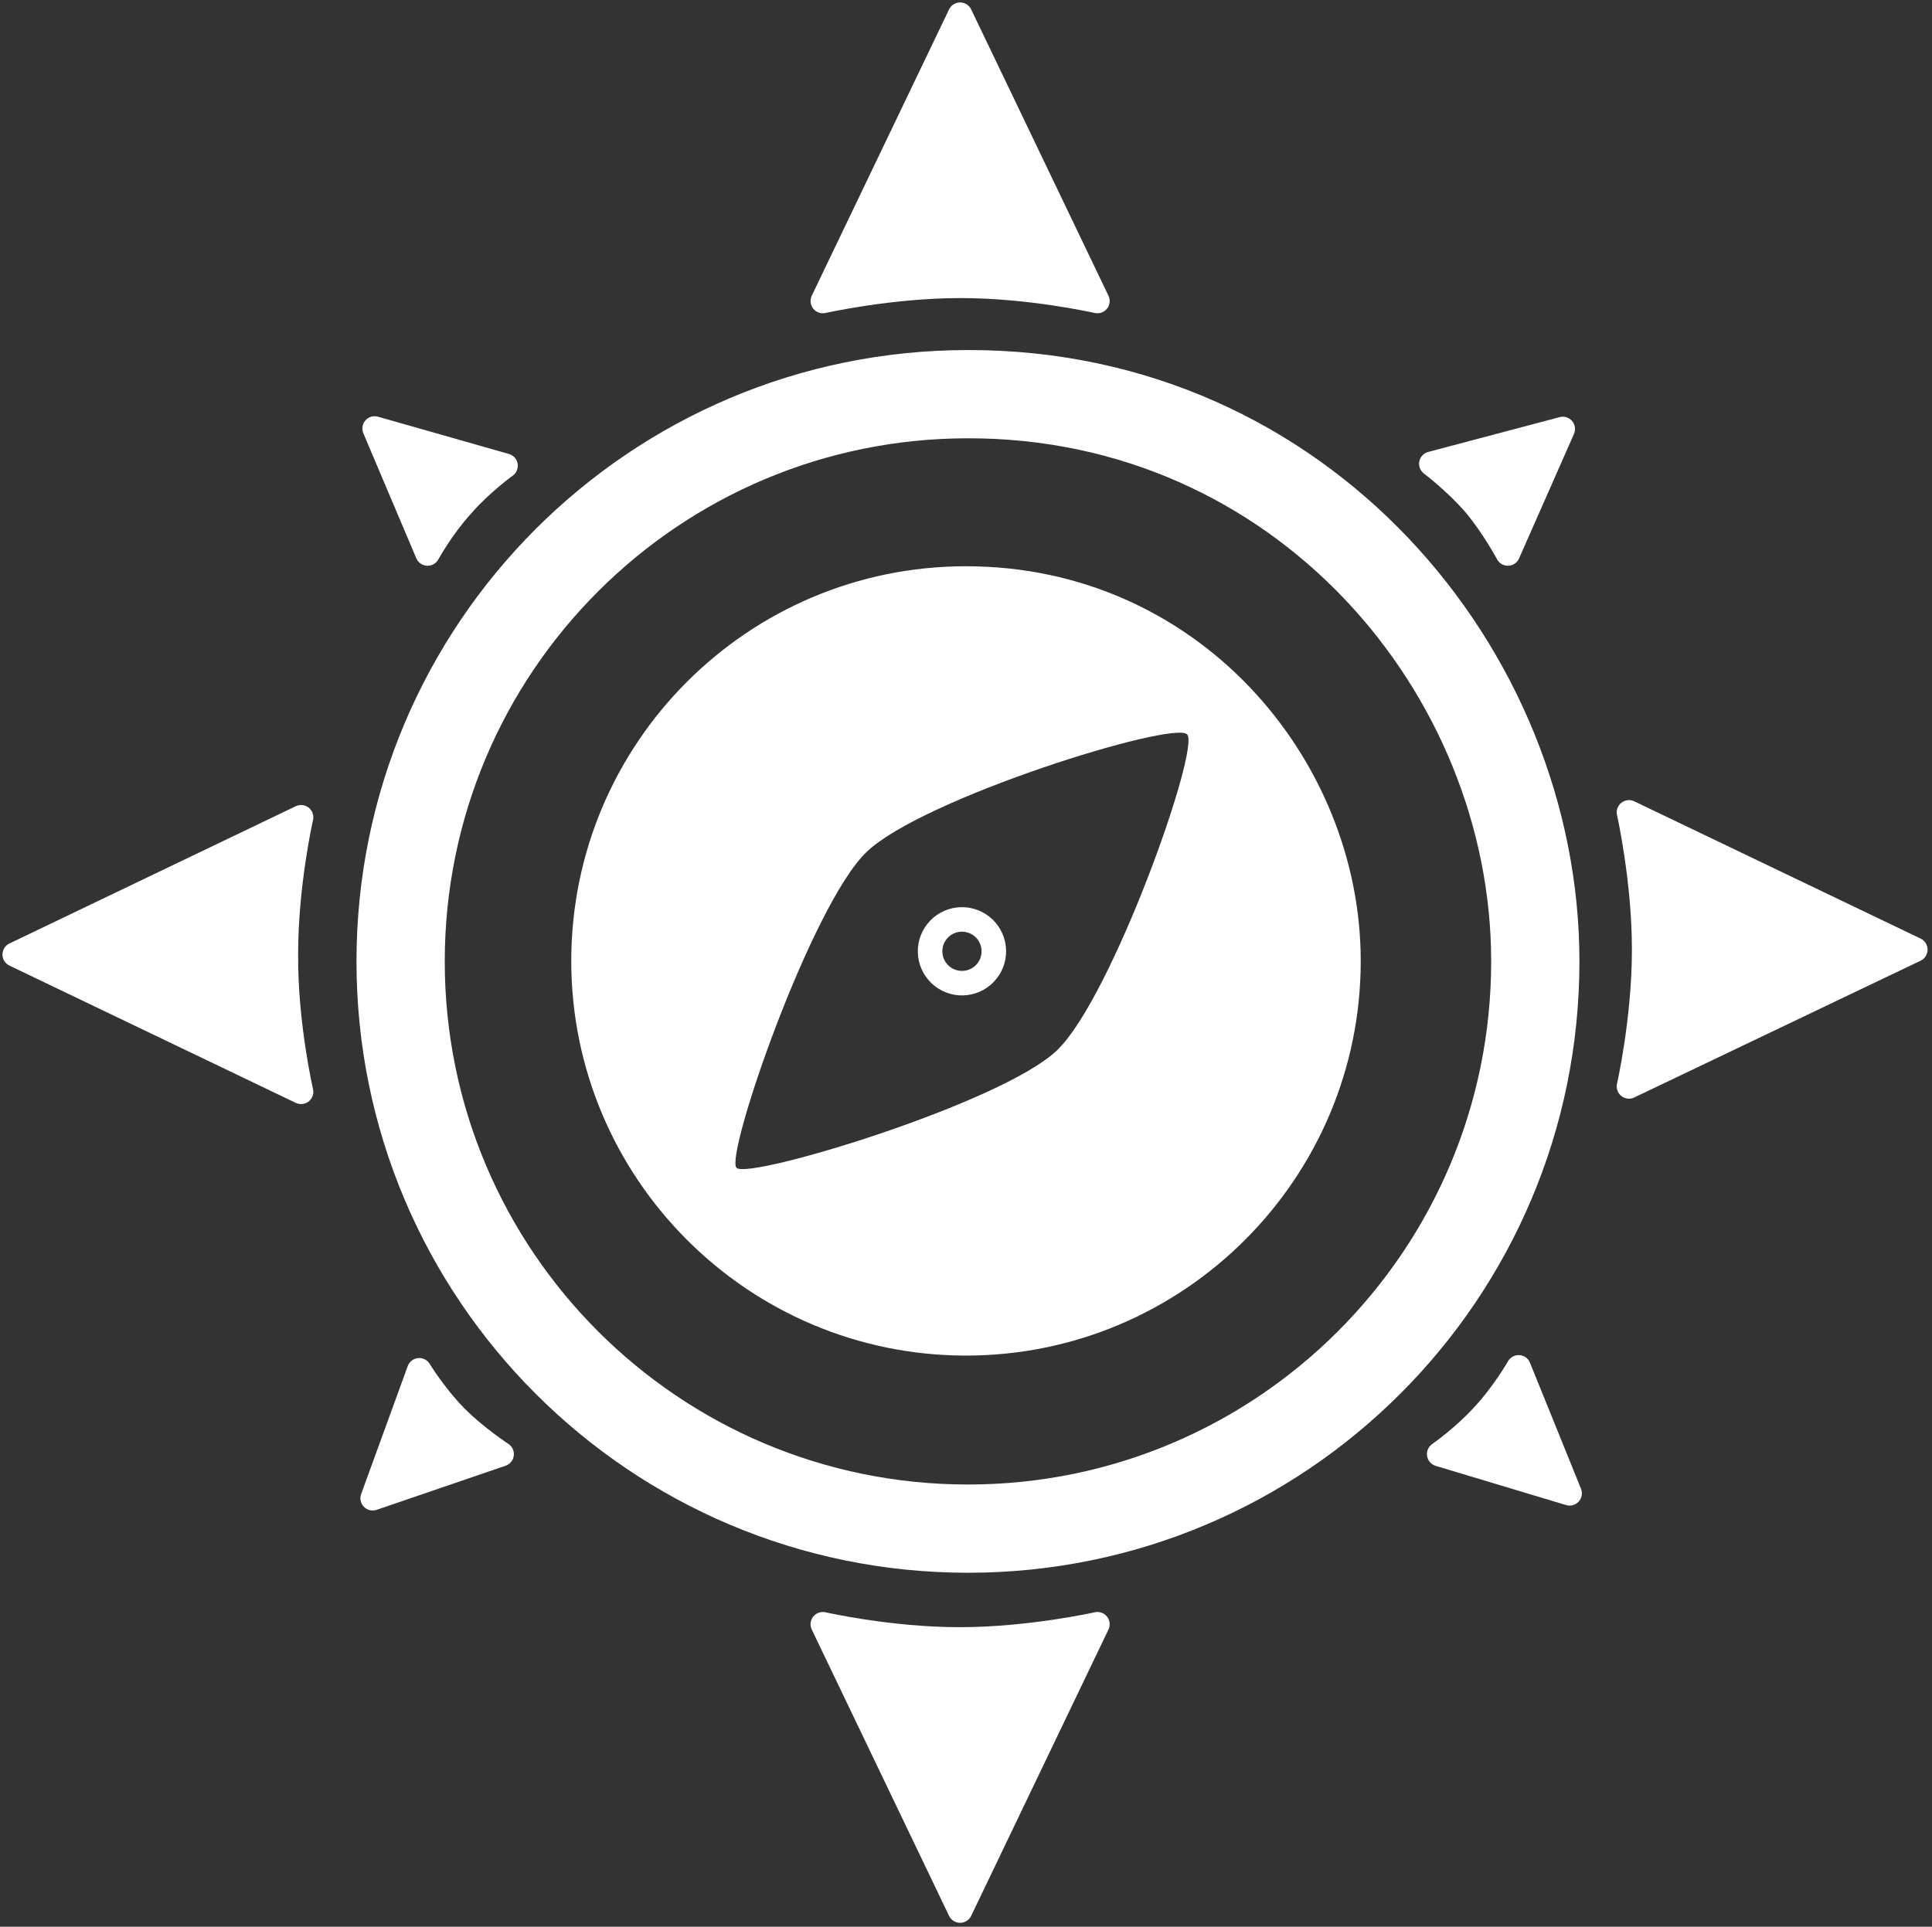 <svg width="394" height="393" viewBox="0 0 394 393" version="1.1" xmlns="http://www.w3.org/2000/svg" xmlns:xlink="http://www.w3.org/1999/xlink">
<rect x="0" y="0" width="394" height="393" fill="#333333" stroke="none"/>
<title>sun</title>
<desc>Created using Figma</desc>
<g id="Canvas" transform="translate(-1099 712)">
<g id="sun">
<g id="Vector">
<use xlink:href="#path0_fill" transform="translate(1102 -545.3)" fill="#FFFFFF"/>
<use xlink:href="#path1_stroke" transform="translate(1102 -545.3)" fill="#FFFFFF"/>
</g>
<g id="Vector">
<use xlink:href="#path2_stroke" transform="translate(1180.7 -631.6)" fill="#FFFFFF"/>
</g>
<g id="Vector">
<use xlink:href="#path3_fill" transform="translate(1215.5 -596.5)" fill="#FFFFFF"/>
</g>
<g id="Vector">
<use xlink:href="#path4_stroke" transform="matrix(0.617 -0.787 0.787 0.617 1286.05 -516.858)" fill="#FFFFFF"/>
</g>
<g id="Vector">
<use xlink:href="#path5_fill" transform="translate(1266.8 -709)" fill="#FFFFFF"/>
<use xlink:href="#path6_stroke" transform="translate(1266.8 -709)" fill="#FFFFFF"/>
</g>
<g id="Vector">
<use xlink:href="#path7_fill" transform="translate(1431.2 -546.3)" fill="#FFFFFF"/>
<use xlink:href="#path8_stroke" transform="translate(1431.2 -546.3)" fill="#FFFFFF"/>
</g>
<g id="Vector">
<use xlink:href="#path9_fill" transform="translate(1266.8 -380.7)" fill="#FFFFFF"/>
<use xlink:href="#path10_stroke" transform="translate(1266.8 -380.7)" fill="#FFFFFF"/>
</g>
<g id="Vector">
<use xlink:href="#path11_fill" transform="translate(1175.4 -624.6)" fill="#FFFFFF"/>
<use xlink:href="#path12_stroke" transform="translate(1175.4 -624.6)" fill="#FFFFFF"/>
</g>
<g id="Vector">
<use xlink:href="#path13_fill" transform="translate(1390.9 -624.5)" fill="#FFFFFF"/>
<use xlink:href="#path14_stroke" transform="translate(1390.9 -624.5)" fill="#FFFFFF"/>
</g>
<g id="Vector">
<use xlink:href="#path15_fill" transform="translate(1392.5 -433.1)" fill="#FFFFFF"/>
<use xlink:href="#path16_stroke" transform="translate(1392.5 -433.1)" fill="#FFFFFF"/>
</g>
<g id="Vector">
<use xlink:href="#path17_fill" transform="translate(1175 -432.5)" fill="#FFFFFF"/>
<use xlink:href="#path18_stroke" transform="translate(1175 -432.5)" fill="#FFFFFF"/>
</g>
</g>
</g>
<defs>
<path id="path0_fill" fill-rule="evenodd" d="M 58.4 56L -1.2207e-05 28L 58.4 -2.44141e-05C 58.4 -2.44141e-05 55.3 13.6 55.3 27.9C 55.2 42.2 58.4 56 58.4 56Z"/>
<path id="path1_stroke" d="M 58.4 56L 57.319 58.254C 58.186 58.67 59.214 58.552 59.964 57.95C 60.714 57.349 61.053 56.371 60.835 55.435L 58.4 56ZM -1.2207e-05 28L -1.081 25.746C -1.948 26.162 -2.5 27.038 -2.5 28C -2.5 28.962 -1.948 29.838 -1.081 30.254L -1.2207e-05 28ZM 58.4 -2.44141e-05L 60.837 0.556C 61.051 -0.38 60.71 -1.355 59.96 -1.953C 59.211 -2.552 58.184 -2.669 57.319 -2.254L 58.4 -2.44141e-05ZM 55.3 27.9L 57.8 27.918C 57.8 27.912 57.8 27.906 57.8 27.9L 55.3 27.9ZM 59.481 53.746L 1.081 25.746L -1.081 30.254L 57.319 58.254L 59.481 53.746ZM 1.081 30.254L 59.481 2.254L 57.319 -2.254L -1.081 25.746L 1.081 30.254ZM 58.4 -2.44141e-05C 55.962 -0.556 55.962 -0.555 55.962 -0.555C 55.962 -0.555 55.962 -0.554 55.962 -0.554C 55.962 -0.553 55.962 -0.552 55.962 -0.551C 55.961 -0.549 55.96 -0.545 55.959 -0.541C 55.958 -0.534 55.955 -0.522 55.952 -0.507C 55.945 -0.48 55.936 -0.436 55.924 -0.381C 55.9 -0.275 55.865 -0.113 55.821 0.094C 55.735 0.5 55.609 1.109 55.461 1.872C 55.168 3.387 54.771 5.587 54.377 8.218C 53.596 13.452 52.804 20.612 52.8 27.9L 57.8 27.9C 57.796 20.888 58.554 14.098 59.323 8.957C 59.704 6.401 60.082 4.307 60.37 2.824C 60.512 2.09 60.629 1.524 60.712 1.131C 60.753 0.937 60.785 0.794 60.807 0.694C 60.817 0.645 60.825 0.611 60.831 0.586C 60.833 0.575 60.835 0.567 60.836 0.561C 60.837 0.559 60.837 0.557 60.837 0.556C 60.837 0.555 60.837 0.555 60.838 0.555C 60.838 0.555 60.838 0.555 60.838 0.555C 60.837 0.555 60.837 0.556 58.4 -2.44141e-05ZM 52.8 27.883C 52.753 35.178 53.546 42.398 54.34 47.684C 54.74 50.342 55.147 52.569 55.449 54.103C 55.601 54.876 55.73 55.493 55.819 55.906C 55.864 56.115 55.9 56.28 55.925 56.388C 55.937 56.443 55.947 56.487 55.953 56.516C 55.957 56.53 55.96 56.543 55.961 56.55C 55.962 56.554 55.963 56.558 55.964 56.56C 55.964 56.561 55.964 56.562 55.964 56.563C 55.964 56.563 55.964 56.564 55.965 56.564C 55.965 56.564 55.965 56.565 58.4 56C 60.835 55.435 60.835 55.435 60.836 55.436C 60.836 55.436 60.836 55.436 60.836 55.436C 60.836 55.435 60.835 55.435 60.835 55.435C 60.835 55.434 60.835 55.432 60.834 55.43C 60.833 55.424 60.831 55.416 60.828 55.404C 60.823 55.379 60.815 55.344 60.804 55.295C 60.781 55.194 60.749 55.049 60.707 54.853C 60.621 54.454 60.501 53.881 60.355 53.138C 60.059 51.637 59.672 49.521 59.285 46.941C 58.504 41.752 57.747 34.922 57.8 27.918L 52.8 27.883Z"/>
<path id="path2_stroke" d="M 115.7 0L 115.7 9L 115.713 9L 115.7 0ZM 222.4 115.7C 222.4 174.63 174.629 222.4 115.7 222.4L 115.7 240.4C 184.571 240.4 240.4 184.571 240.4 115.7L 222.4 115.7ZM 115.7 222.4C 56.771 222.4 9 174.63 9 115.7L -9 115.7C -9 184.571 46.829 240.4 115.7 240.4L 115.7 222.4ZM 9 115.7C 9 56.771 56.771 9 115.7 9L 115.7 -9C 46.829 -9 -9 46.83 -9 115.7L 9 115.7ZM 115.713 9C 178.191 8.908 222.4 60.917 222.4 115.7L 240.4 115.7C 240.4 51.883 189.009 -9.108 115.687 -9L 115.713 9Z"/>
<path id="path3_fill" d="M 80.5 2.44141e-05C 36 2.44141e-05 -1.2207e-05 36.1 -1.2207e-05 80.5C -1.2207e-05 124.9 36.1 161 80.5 161C 124.9 161 161 124.9 161 80.5C 161 39.3 127.8 2.44141e-05 80.5 2.44141e-05ZM 99.1 98.7C 87.9 109.5 36.1 125.2 33.7 122.7C 31.3 120.2 48.9 69.2 60.2 58.3C 71.6 47.3 122.9 31.4 125.6 34.3C 128.3 37.2 110.3 87.9 99.1 98.7Z"/>
<path id="path4_stroke" d="M 10.5 6.5C 10.5 8.709 8.709 10.5 6.5 10.5L 6.5 15.5C 11.471 15.5 15.5 11.471 15.5 6.5L 10.5 6.5ZM 6.5 10.5C 4.291 10.5 2.5 8.709 2.5 6.5L -2.5 6.5C -2.5 11.471 1.529 15.5 6.5 15.5L 6.5 10.5ZM 2.5 6.5C 2.5 4.291 4.291 2.5 6.5 2.5L 6.5 -2.5C 1.529 -2.5 -2.5 1.529 -2.5 6.5L 2.5 6.5ZM 6.5 2.5C 8.709 2.5 10.5 4.291 10.5 6.5L 15.5 6.5C 15.5 1.529 11.471 -2.5 6.5 -2.5L 6.5 2.5Z"/>
<path id="path5_fill" fill-rule="evenodd" d="M -2.44141e-05 58.4L 28 -6.10352e-06L 56 58.4C 56 58.4 42.4 55.3 28.1 55.3C 13.8 55.3 -2.44141e-05 58.4 -2.44141e-05 58.4Z"/>
<path id="path6_stroke" d="M -2.44141e-05 58.4L -2.254 57.319C -2.668 58.183 -2.553 59.208 -1.956 59.957C -1.359 60.706 -0.387 61.049 0.548 60.839L -2.44141e-05 58.4ZM 28 -6.10352e-06L 30.254 -1.081C 29.838 -1.948 28.962 -2.5 28 -2.5C 27.038 -2.5 26.162 -1.948 25.746 -1.081L 28 -6.10352e-06ZM 56 58.4L 55.444 60.837C 56.38 61.051 57.355 60.71 57.953 59.96C 58.552 59.21 58.669 58.184 58.254 57.319L 56 58.4ZM 2.254 59.481L 30.254 1.081L 25.746 -1.081L -2.254 57.319L 2.254 59.481ZM 25.746 1.081L 53.746 59.481L 58.254 57.319L 30.254 -1.081L 25.746 1.081ZM 56 58.4C 56.556 55.962 56.555 55.962 56.555 55.962C 56.555 55.962 56.554 55.962 56.554 55.962C 56.553 55.962 56.552 55.962 56.551 55.961C 56.549 55.961 56.545 55.96 56.541 55.959C 56.534 55.958 56.522 55.955 56.507 55.952C 56.48 55.945 56.436 55.936 56.381 55.924C 56.275 55.9 56.112 55.865 55.906 55.821C 55.5 55.735 54.891 55.609 54.128 55.461C 52.613 55.168 50.413 54.771 47.782 54.377C 42.548 53.596 35.388 52.804 28.1 52.8L 28.1 57.8C 35.112 57.796 41.902 58.554 47.043 59.323C 49.599 59.704 51.693 60.082 53.175 60.37C 53.91 60.512 54.476 60.629 54.869 60.712C 55.063 60.753 55.206 60.785 55.306 60.807C 55.355 60.817 55.389 60.825 55.414 60.831C 55.425 60.833 55.433 60.835 55.439 60.836C 55.441 60.837 55.443 60.837 55.444 60.837C 55.444 60.837 55.445 60.837 55.445 60.838C 55.445 60.838 55.445 60.838 55.445 60.838C 55.445 60.837 55.444 60.837 56 58.4ZM 28.1 52.8C 20.813 52.804 13.605 53.596 8.322 54.377C 5.666 54.77 3.442 55.167 1.909 55.46C 1.137 55.608 0.521 55.734 0.109 55.82C -0.1 55.863 -0.264 55.899 -0.372 55.922C -0.427 55.934 -0.471 55.944 -0.499 55.95C -0.514 55.953 -0.526 55.956 -0.534 55.958C -0.538 55.959 -0.541 55.959 -0.543 55.96C -0.545 55.96 -0.546 55.96 -0.546 55.96C -0.547 55.961 -0.547 55.961 -0.547 55.961C -0.548 55.961 -0.548 55.961 -2.44141e-05 58.4C 0.548 60.839 0.548 60.839 0.548 60.839C 0.548 60.839 0.547 60.839 0.547 60.839C 0.548 60.839 0.548 60.839 0.548 60.839C 0.55 60.839 0.551 60.839 0.554 60.838C 0.56 60.837 0.568 60.835 0.579 60.832C 0.604 60.827 0.64 60.819 0.689 60.808C 0.79 60.786 0.936 60.755 1.133 60.714C 1.531 60.63 2.106 60.514 2.85 60.371C 4.352 60.083 6.471 59.705 9.053 59.323C 14.245 58.554 21.087 57.796 28.1 57.8L 28.1 52.8Z"/>
<path id="path7_fill" fill-rule="evenodd" d="M 0 -2.44141e-05L 58.4 28L 0 55.9C 0 55.9 3.1 42.3 3.1 28C 3.1 13.7 0 -2.44141e-05 0 -2.44141e-05Z"/>
<path id="path8_stroke" d="M 0 -2.44141e-05L 1.081 -2.254C 0.216 -2.669 -0.809 -2.552 -1.559 -1.955C -2.308 -1.357 -2.65 -0.383 -2.438 0.552L 0 -2.44141e-05ZM 58.4 28L 59.478 30.256C 60.346 29.841 60.899 28.964 60.9 28.002C 60.901 27.039 60.349 26.162 59.481 25.746L 58.4 28ZM 0 55.9L -2.437 55.344C -2.651 56.279 -2.31 57.254 -1.561 57.852C -0.813 58.451 0.213 58.569 1.078 58.156L 0 55.9ZM -1.081 2.254L 57.319 30.254L 59.481 25.746L 1.081 -2.254L -1.081 2.254ZM 57.322 25.744L -1.078 53.644L 1.078 58.156L 59.478 30.256L 57.322 25.744ZM 0 55.9C 2.437 56.456 2.438 56.455 2.438 56.455C 2.438 56.455 2.438 56.454 2.438 56.454C 2.438 56.453 2.438 56.452 2.439 56.451C 2.439 56.449 2.44 56.445 2.441 56.441C 2.442 56.434 2.445 56.422 2.448 56.407C 2.455 56.38 2.464 56.336 2.476 56.281C 2.5 56.175 2.535 56.013 2.579 55.806C 2.665 55.4 2.79 54.791 2.939 54.028C 3.232 52.513 3.629 50.313 4.023 47.682C 4.804 42.448 5.596 35.288 5.6 28L 0.6 28C 0.604 35.012 -0.154 41.802 -0.923 46.943C -1.304 49.499 -1.682 51.593 -1.97 53.076C -2.112 53.81 -2.229 54.376 -2.312 54.769C -2.353 54.963 -2.385 55.106 -2.407 55.206C -2.417 55.255 -2.425 55.289 -2.431 55.314C -2.433 55.325 -2.435 55.333 -2.436 55.339C -2.437 55.341 -2.437 55.343 -2.437 55.344C -2.438 55.345 -2.438 55.345 -2.438 55.345C -2.438 55.345 -2.438 55.345 -2.438 55.345C -2.438 55.345 -2.437 55.344 0 55.9ZM 5.6 28C 5.596 20.712 4.804 13.528 4.023 8.27C 3.63 5.627 3.233 3.414 2.939 1.891C 2.791 1.123 2.666 0.511 2.58 0.101C 2.536 -0.106 2.5 -0.27 2.477 -0.377C 2.465 -0.432 2.455 -0.475 2.449 -0.503C 2.446 -0.518 2.443 -0.53 2.442 -0.537C 2.441 -0.542 2.44 -0.545 2.439 -0.547C 2.439 -0.548 2.439 -0.549 2.439 -0.55C 2.439 -0.55 2.439 -0.551 2.439 -0.551C 2.438 -0.551 2.438 -0.552 0 -2.44141e-05C -2.438 0.552 -2.438 0.552 -2.438 0.551C -2.438 0.551 -2.438 0.551 -2.438 0.551C -2.438 0.552 -2.438 0.552 -2.438 0.552C -2.438 0.553 -2.438 0.555 -2.437 0.557C -2.436 0.563 -2.434 0.571 -2.431 0.583C -2.426 0.608 -2.418 0.642 -2.407 0.691C -2.385 0.792 -2.354 0.937 -2.313 1.132C -2.23 1.528 -2.113 2.098 -1.97 2.837C -1.683 4.329 -1.305 6.436 -0.923 9.005C -0.154 14.171 0.604 20.988 0.6 28L 5.6 28Z"/>
<path id="path9_fill" fill-rule="evenodd" d="M 56 1.2207e-05L 28 58.4L -2.44141e-05 1.2207e-05C -2.44141e-05 1.2207e-05 13.6 3.1 27.9 3.1C 42.2 3.1 56 1.2207e-05 56 1.2207e-05Z"/>
<path id="path10_stroke" d="M 56 1.2207e-05L 58.254 1.081C 58.668 0.217 58.553 -0.808 57.956 -1.557C 57.359 -2.307 56.387 -2.649 55.452 -2.439L 56 1.2207e-05ZM 28 58.4L 25.746 59.481C 26.162 60.348 27.038 60.9 28 60.9C 28.962 60.9 29.838 60.348 30.254 59.481L 28 58.4ZM -2.44141e-05 1.2207e-05L 0.556 -2.437C -0.38 -2.651 -1.355 -2.31 -1.953 -1.56C -2.552 -0.81 -2.669 0.216 -2.254 1.081L -2.44141e-05 1.2207e-05ZM 27.9 3.1L 27.9 5.6L 27.9 3.1ZM 53.746 -1.081L 25.746 57.319L 30.254 59.481L 58.254 1.081L 53.746 -1.081ZM 30.254 57.319L 2.254 -1.081L -2.254 1.081L 25.746 59.481L 30.254 57.319ZM -2.44141e-05 1.2207e-05C -0.556 2.437 -0.555 2.438 -0.555 2.438C -0.555 2.438 -0.554 2.438 -0.554 2.438C -0.553 2.438 -0.552 2.438 -0.551 2.439C -0.549 2.439 -0.545 2.44 -0.541 2.441C -0.534 2.442 -0.522 2.445 -0.507 2.448C -0.48 2.455 -0.436 2.464 -0.381 2.476C -0.275 2.5 -0.113 2.535 0.094 2.579C 0.5 2.665 1.109 2.79 1.872 2.939C 3.387 3.232 5.587 3.629 8.218 4.023C 13.452 4.804 20.612 5.596 27.9 5.6L 27.9 0.6C 20.888 0.604 14.098 -0.154 8.957 -0.923C 6.401 -1.304 4.307 -1.682 2.824 -1.97C 2.09 -2.112 1.524 -2.229 1.131 -2.312C 0.937 -2.353 0.794 -2.385 0.694 -2.407C 0.645 -2.417 0.611 -2.425 0.586 -2.431C 0.575 -2.433 0.567 -2.435 0.561 -2.436C 0.559 -2.437 0.557 -2.437 0.556 -2.437C 0.555 -2.438 0.555 -2.438 0.555 -2.438C 0.555 -2.438 0.555 -2.438 0.555 -2.438C 0.555 -2.438 0.556 -2.437 -2.44141e-05 1.2207e-05ZM 27.9 5.6C 35.187 5.596 42.395 4.804 47.678 4.023C 50.334 3.63 52.558 3.233 54.091 2.94C 54.863 2.792 55.479 2.666 55.891 2.58C 56.1 2.537 56.264 2.501 56.372 2.478C 56.427 2.466 56.471 2.456 56.499 2.45C 56.514 2.447 56.526 2.444 56.534 2.442C 56.538 2.442 56.541 2.441 56.543 2.44C 56.544 2.44 56.546 2.44 56.546 2.44C 56.547 2.44 56.547 2.439 56.547 2.439C 56.548 2.439 56.548 2.439 56 1.2207e-05C 55.452 -2.439 55.452 -2.439 55.452 -2.439C 55.452 -2.439 55.453 -2.439 55.453 -2.439C 55.452 -2.439 55.452 -2.439 55.452 -2.439C 55.45 -2.439 55.449 -2.438 55.446 -2.438C 55.44 -2.437 55.432 -2.435 55.421 -2.432C 55.395 -2.427 55.36 -2.419 55.311 -2.408C 55.209 -2.386 55.064 -2.355 54.867 -2.314C 54.469 -2.23 53.894 -2.114 53.15 -1.971C 51.648 -1.683 49.529 -1.305 46.947 -0.923C 41.755 -0.154 34.913 0.604 27.9 0.6L 27.9 5.6Z"/>
<path id="path11_fill" fill-rule="evenodd" d="M 10.8 25.5L 1.2207e-05 -1.2207e-05L 26.7 7.6C 26.7 7.6 21.8 11.1 17.8 15.7C 13.7 20.2 10.8 25.5 10.8 25.5Z"/>
<path id="path12_stroke" d="M 10.8 25.5L 8.498 26.475C 8.872 27.358 9.718 27.949 10.675 27.997C 11.632 28.045 12.533 27.541 12.993 26.7L 10.8 25.5ZM 1.2207e-05 -1.2207e-05L 0.684 -2.405C -0.241 -2.668 -1.236 -2.377 -1.873 -1.655C -2.511 -0.934 -2.677 0.089 -2.302 0.975L 1.2207e-05 -1.2207e-05ZM 26.7 7.6L 28.153 9.634C 28.935 9.076 29.327 8.12 29.163 7.173C 29 6.227 28.308 5.458 27.384 5.196L 26.7 7.6ZM 17.8 15.7L 19.648 17.384C 19.661 17.369 19.674 17.355 19.686 17.34L 17.8 15.7ZM 13.102 24.525L 2.302 -0.975L -2.302 0.975L 8.498 26.475L 13.102 24.525ZM -0.684 2.404L 26.016 10.005L 27.384 5.196L 0.684 -2.405L -0.684 2.404ZM 26.7 7.6C 25.247 5.566 25.247 5.566 25.246 5.566C 25.246 5.566 25.246 5.566 25.246 5.567C 25.245 5.567 25.245 5.567 25.244 5.568C 25.243 5.568 25.241 5.57 25.24 5.571C 25.237 5.573 25.231 5.577 25.225 5.581C 25.215 5.589 25.197 5.602 25.175 5.617C 25.136 5.646 25.073 5.692 24.997 5.748C 24.849 5.857 24.624 6.025 24.351 6.235C 23.816 6.645 23.034 7.261 22.141 8.011C 20.379 9.493 18.012 11.652 15.914 14.06L 19.686 17.34C 21.588 15.148 23.671 13.257 25.359 11.839C 26.191 11.139 26.884 10.593 27.393 10.203C 27.642 10.012 27.831 9.871 27.966 9.771C 28.032 9.722 28.078 9.688 28.113 9.664C 28.128 9.652 28.138 9.645 28.146 9.639C 28.15 9.637 28.152 9.635 28.153 9.634C 28.154 9.634 28.154 9.633 28.154 9.634C 28.154 9.634 28.154 9.634 28.154 9.634C 28.154 9.634 28.154 9.634 28.154 9.634C 28.153 9.634 28.153 9.634 26.7 7.6ZM 15.952 14.016C 13.805 16.379 11.937 18.988 10.672 20.917C 10.031 21.894 9.511 22.746 9.166 23.328C 8.99 23.625 8.85 23.869 8.759 24.029C 8.712 24.112 8.674 24.18 8.65 24.223C 8.637 24.245 8.626 24.265 8.62 24.276C 8.616 24.283 8.613 24.289 8.611 24.292C 8.61 24.294 8.609 24.296 8.608 24.297C 8.608 24.298 8.608 24.298 8.608 24.299C 8.607 24.299 8.607 24.299 8.607 24.299C 8.607 24.3 8.607 24.3 10.8 25.5C 12.993 26.7 12.993 26.7 12.993 26.701C 12.993 26.701 12.993 26.701 12.993 26.701C 12.993 26.701 12.993 26.701 12.993 26.701C 12.992 26.701 12.993 26.701 12.993 26.7C 12.994 26.698 12.995 26.697 12.997 26.693C 13.002 26.684 13.008 26.673 13.017 26.656C 13.038 26.619 13.066 26.569 13.106 26.498C 13.19 26.351 13.308 26.146 13.468 25.876C 13.795 25.323 14.256 24.568 14.853 23.658C 16.063 21.812 17.695 19.521 19.648 17.384L 15.952 14.016Z"/>
<path id="path13_fill" fill-rule="evenodd" d="M 1.2207e-05 7.1L 26.8 2.44141e-05L 15.6 25.4C 15.6 25.4 12.8 20.1 8.9 15.4C 4.8 10.7 1.2207e-05 7.1 1.2207e-05 7.1Z"/>
<path id="path14_stroke" d="M 1.2207e-05 7.1L -0.64 4.683C -1.566 4.929 -2.271 5.682 -2.454 6.622C -2.637 7.563 -2.266 8.525 -1.5 9.1L 1.2207e-05 7.1ZM 26.8 2.44141e-05L 29.087 1.009C 29.475 0.13 29.325 -0.894 28.7 -1.624C 28.076 -2.355 27.088 -2.663 26.16 -2.417L 26.8 2.44141e-05ZM 15.6 25.4L 13.389 26.568C 13.837 27.415 14.73 27.932 15.688 27.898C 16.646 27.864 17.501 27.286 17.887 26.409L 15.6 25.4ZM 8.9 15.4L 10.824 13.804C 10.811 13.788 10.797 13.772 10.784 13.757L 8.9 15.4ZM 0.64 9.517L 27.44 2.417L 26.16 -2.417L -0.64 4.683L 0.64 9.517ZM 24.512 -1.009L 13.312 24.391L 17.887 26.409L 29.087 1.009L 24.512 -1.009ZM 15.6 25.4C 17.811 24.232 17.81 24.232 17.81 24.232C 17.81 24.232 17.81 24.231 17.81 24.231C 17.81 24.231 17.809 24.23 17.809 24.229C 17.808 24.229 17.808 24.227 17.806 24.225C 17.805 24.221 17.802 24.216 17.798 24.209C 17.792 24.198 17.782 24.179 17.77 24.157C 17.747 24.114 17.711 24.047 17.666 23.965C 17.579 23.805 17.445 23.562 17.276 23.265C 16.945 22.682 16.448 21.83 15.836 20.844C 14.626 18.895 12.853 16.254 10.824 13.804L 6.976 16.996C 8.847 19.246 10.424 21.605 11.589 23.481C 12.164 24.408 12.611 25.174 12.927 25.732C 13.082 26.005 13.197 26.213 13.278 26.362C 13.317 26.433 13.345 26.485 13.365 26.522C 13.374 26.54 13.38 26.551 13.385 26.56C 13.387 26.564 13.388 26.566 13.389 26.568C 13.39 26.568 13.39 26.568 13.39 26.569C 13.39 26.569 13.39 26.569 13.39 26.569C 13.39 26.568 13.39 26.568 13.39 26.568C 13.39 26.568 13.389 26.568 15.6 25.4ZM 10.784 13.757C 8.647 11.312 6.297 9.117 4.552 7.6C 3.669 6.833 2.901 6.204 2.375 5.783C 2.107 5.569 1.887 5.397 1.743 5.286C 1.668 5.228 1.607 5.181 1.569 5.152C 1.548 5.137 1.531 5.123 1.521 5.116C 1.515 5.111 1.51 5.107 1.507 5.105C 1.505 5.104 1.503 5.103 1.503 5.102C 1.502 5.101 1.501 5.101 1.501 5.101C 1.501 5.101 1.501 5.1 1.5 5.1C 1.5 5.1 1.5 5.1 1.2207e-05 7.1C -1.5 9.1 -1.5 9.1 -1.5 9.1C -1.5 9.1 -1.501 9.1 -1.501 9.1C -1.501 9.1 -1.501 9.099 -1.501 9.099C -1.501 9.1 -1.5 9.1 -1.5 9.1C -1.498 9.101 -1.496 9.103 -1.493 9.105C -1.485 9.111 -1.475 9.119 -1.459 9.131C -1.425 9.157 -1.379 9.192 -1.314 9.242C -1.18 9.346 -0.993 9.492 -0.747 9.689C -0.245 10.09 0.444 10.654 1.273 11.375C 2.952 12.833 5.053 14.788 7.016 17.043L 10.784 13.757Z"/>
<path id="path15_fill" fill-rule="evenodd" d="M 16.2 -1.2207e-05L 26.6 25.7L -1.2207e-05 17.7C -1.2207e-05 17.7 4.9 14.3 9 9.8C 13.2 5.3 16.2 -1.2207e-05 16.2 -1.2207e-05Z"/>
<path id="path16_stroke" d="M 16.2 -1.2207e-05L 18.517 -0.938C 18.157 -1.827 17.32 -2.432 16.363 -2.495C 15.406 -2.557 14.497 -2.066 14.024 -1.232L 16.2 -1.2207e-05ZM 26.6 25.7L 25.88 28.094C 26.801 28.371 27.799 28.095 28.448 27.384C 29.096 26.673 29.278 25.654 28.918 24.762L 26.6 25.7ZM -1.2207e-05 17.7L -1.425 15.646C -2.214 16.193 -2.619 17.143 -2.469 18.091C -2.319 19.039 -1.639 19.818 -0.72 20.094L -1.2207e-05 17.7ZM 9 9.8L 7.172 8.094C 7.166 8.101 7.159 8.109 7.152 8.116L 9 9.8ZM 13.883 0.938L 24.283 26.638L 28.918 24.762L 18.517 -0.938L 13.883 0.938ZM 27.32 23.306L 0.72 15.306L -0.72 20.094L 25.88 28.094L 27.32 23.306ZM -1.2207e-05 17.7C 1.425 19.754 1.425 19.754 1.426 19.754C 1.426 19.753 1.426 19.753 1.426 19.753C 1.427 19.753 1.427 19.753 1.428 19.752C 1.429 19.751 1.431 19.75 1.432 19.749C 1.435 19.747 1.441 19.743 1.447 19.739C 1.457 19.732 1.475 19.719 1.496 19.704C 1.536 19.676 1.598 19.632 1.675 19.577C 1.822 19.471 2.047 19.308 2.321 19.105C 2.858 18.706 3.641 18.107 4.54 17.377C 6.313 15.935 8.701 13.834 10.848 11.484L 7.152 8.116C 5.199 10.266 3.087 12.115 1.385 13.498C 0.546 14.18 -0.151 14.713 -0.662 15.092C -0.911 15.278 -1.101 15.415 -1.238 15.513C -1.303 15.56 -1.35 15.593 -1.384 15.617C -1.4 15.629 -1.41 15.636 -1.418 15.641C -1.422 15.644 -1.424 15.645 -1.425 15.646C -1.426 15.646 -1.426 15.647 -1.426 15.647C -1.426 15.647 -1.426 15.646 -1.426 15.646C -1.426 15.646 -1.426 15.646 -1.426 15.646C -1.425 15.646 -1.425 15.646 -1.2207e-05 17.7ZM 10.828 11.506C 13.024 9.146 14.944 6.54 16.247 4.612C 16.906 3.635 17.443 2.784 17.798 2.203C 17.98 1.906 18.125 1.662 18.219 1.502C 18.267 1.419 18.307 1.351 18.331 1.309C 18.345 1.286 18.356 1.267 18.362 1.255C 18.366 1.249 18.369 1.243 18.371 1.239C 18.372 1.237 18.373 1.235 18.374 1.234C 18.374 1.234 18.375 1.233 18.375 1.233C 18.375 1.232 18.375 1.232 18.375 1.232C 18.375 1.232 18.376 1.231 16.2 -1.2207e-05C 14.024 -1.232 14.024 -1.232 14.025 -1.232C 14.025 -1.232 14.025 -1.232 14.025 -1.232C 14.025 -1.232 14.025 -1.233 14.025 -1.233C 14.025 -1.233 14.025 -1.232 14.024 -1.232C 14.023 -1.23 14.022 -1.228 14.02 -1.224C 14.015 -1.216 14.009 -1.205 13.999 -1.187C 13.978 -1.15 13.949 -1.1 13.907 -1.029C 13.82 -0.882 13.698 -0.676 13.533 -0.406C 13.195 0.147 12.719 0.902 12.103 1.813C 10.856 3.66 9.176 5.954 7.172 8.094L 10.828 11.506Z"/>
<path id="path17_fill" fill-rule="evenodd" d="M 26.3 17.1L -1.2207e-05 26.1L 9.5 2.44141e-05C 9.5 2.44141e-05 12.6 5.1 16.9 9.5C 21.2 13.8 26.3 17.1 26.3 17.1Z"/>
<path id="path18_stroke" d="M 26.3 17.1L 27.109 19.465C 28.015 19.155 28.665 18.355 28.781 17.405C 28.898 16.455 28.462 15.521 27.658 15.001L 26.3 17.1ZM -1.2207e-05 26.1L -2.349 25.245C -2.679 26.15 -2.459 27.163 -1.785 27.851C -1.111 28.538 -0.102 28.777 0.809 28.465L -1.2207e-05 26.1ZM 9.5 2.44141e-05L 11.636 -1.299C 11.137 -2.12 10.211 -2.582 9.254 -2.488C 8.297 -2.393 7.48 -1.758 7.151 -0.855L 9.5 2.44141e-05ZM 16.9 9.5L 15.112 11.247C 15.119 11.254 15.126 11.261 15.132 11.268L 16.9 9.5ZM 25.491 14.735L -0.809 23.735L 0.809 28.465L 27.109 19.465L 25.491 14.735ZM 2.349 26.955L 11.849 0.855L 7.151 -0.855L -2.349 25.245L 2.349 26.955ZM 9.5 2.44141e-05C 7.364 1.299 7.364 1.299 7.364 1.299C 7.364 1.299 7.364 1.3 7.364 1.3C 7.365 1.3 7.365 1.301 7.365 1.301C 7.366 1.302 7.367 1.304 7.368 1.306C 7.37 1.309 7.374 1.315 7.378 1.321C 7.384 1.332 7.396 1.351 7.409 1.373C 7.435 1.414 7.476 1.48 7.526 1.559C 7.623 1.713 7.772 1.948 7.96 2.234C 8.326 2.795 8.879 3.616 9.558 4.56C 10.899 6.423 12.867 8.944 15.112 11.247L 18.688 7.753C 16.633 5.656 14.901 3.427 13.617 1.64C 12.983 0.759 12.492 0.03 12.144 -0.503C 11.973 -0.764 11.847 -0.962 11.758 -1.104C 11.714 -1.172 11.684 -1.221 11.662 -1.256C 11.652 -1.273 11.646 -1.283 11.64 -1.292C 11.638 -1.295 11.637 -1.297 11.636 -1.299C 11.636 -1.299 11.636 -1.3 11.636 -1.3C 11.636 -1.3 11.636 -1.299 11.636 -1.299C 11.636 -1.299 11.636 -1.299 11.636 -1.299C 11.636 -1.299 11.636 -1.299 9.5 2.44141e-05ZM 15.132 11.268C 17.378 13.508 19.863 15.521 21.71 16.911C 22.645 17.613 23.458 18.189 24.015 18.574C 24.299 18.77 24.532 18.927 24.685 19.029C 24.764 19.082 24.828 19.125 24.869 19.152C 24.891 19.166 24.909 19.178 24.92 19.185C 24.926 19.189 24.932 19.192 24.935 19.194C 24.936 19.195 24.938 19.197 24.939 19.197C 24.94 19.198 24.941 19.198 24.941 19.198C 24.941 19.198 24.941 19.198 24.941 19.199C 24.942 19.199 24.942 19.199 26.3 17.1C 27.658 15.001 27.658 15.001 27.659 15.001C 27.659 15.001 27.659 15.001 27.659 15.002C 27.659 15.002 27.659 15.002 27.659 15.002C 27.659 15.001 27.659 15.001 27.658 15.001C 27.656 15 27.654 14.998 27.65 14.996C 27.642 14.99 27.631 14.983 27.614 14.972C 27.578 14.949 27.529 14.916 27.46 14.87C 27.317 14.775 27.118 14.641 26.857 14.46C 26.324 14.092 25.593 13.574 24.715 12.914C 22.937 11.579 20.722 9.792 18.668 7.732L 15.132 11.268Z"/>
</defs>
</svg>

